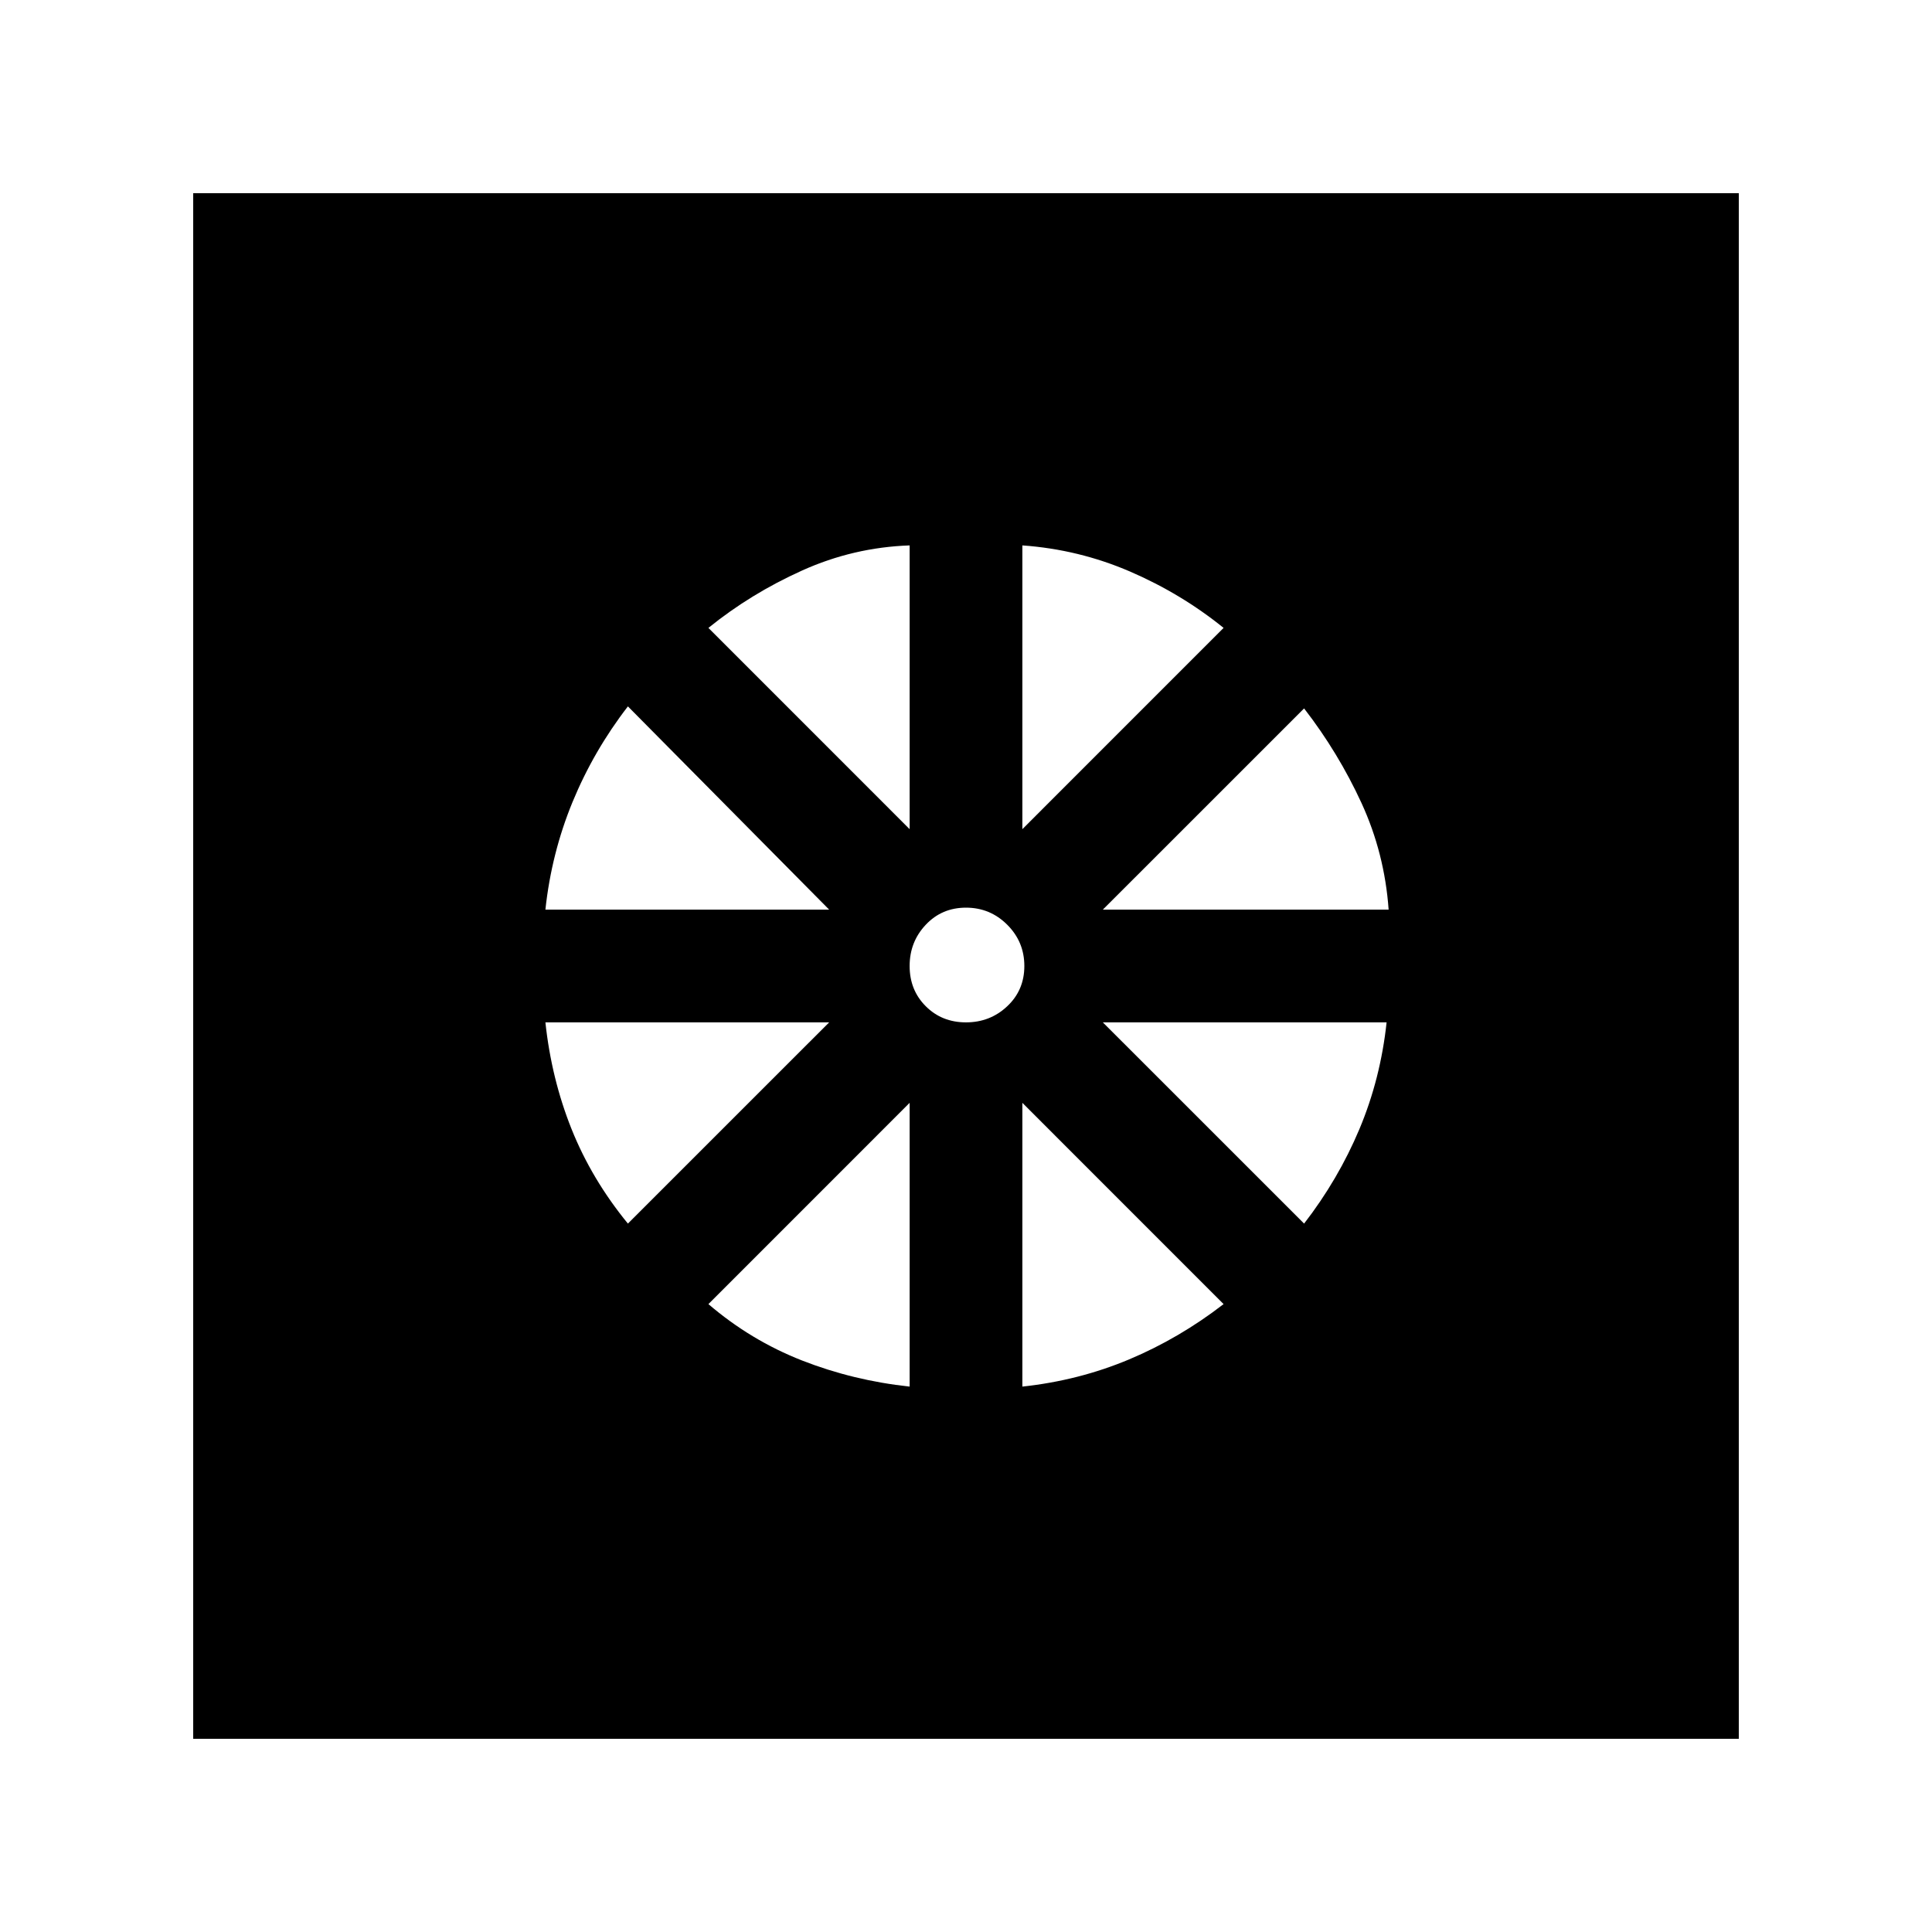 <svg xmlns="http://www.w3.org/2000/svg" height="40" width="40"><path d="M20 20Zm-1.167 8.708v-5.875L14.667 27q.875.75 1.937 1.167 1.063.416 2.229.541Zm2.334 0q1.166-.125 2.208-.562 1.042-.438 1.958-1.146l-4.166-4.167ZM27 25.333q.708-.916 1.146-1.958.437-1.042.562-2.208h-5.875Zm-4.167-6.5h5.917q-.083-1.166-.562-2.208-.48-1.042-1.188-1.958Zm-1.666-1.666L25.333 13q-.875-.708-1.937-1.167-1.063-.458-2.229-.541Zm-1.167 4q.5 0 .854-.334.354-.333.354-.833 0-.5-.354-.854T20 18.792q-.5 0-.833.354-.334.354-.334.854t.334.833q.333.334.833.334Zm-1.167-4v-5.875q-1.166.041-2.229.521-1.062.479-1.937 1.187Zm-7.541 1.666h5.875L13 14.625q-.708.917-1.146 1.979-.437 1.063-.562 2.229Zm1.708 6.5 4.167-4.166h-5.875q.125 1.166.541 2.208.417 1.042 1.167 1.958ZM4 36V4h32v32Z"/></svg>